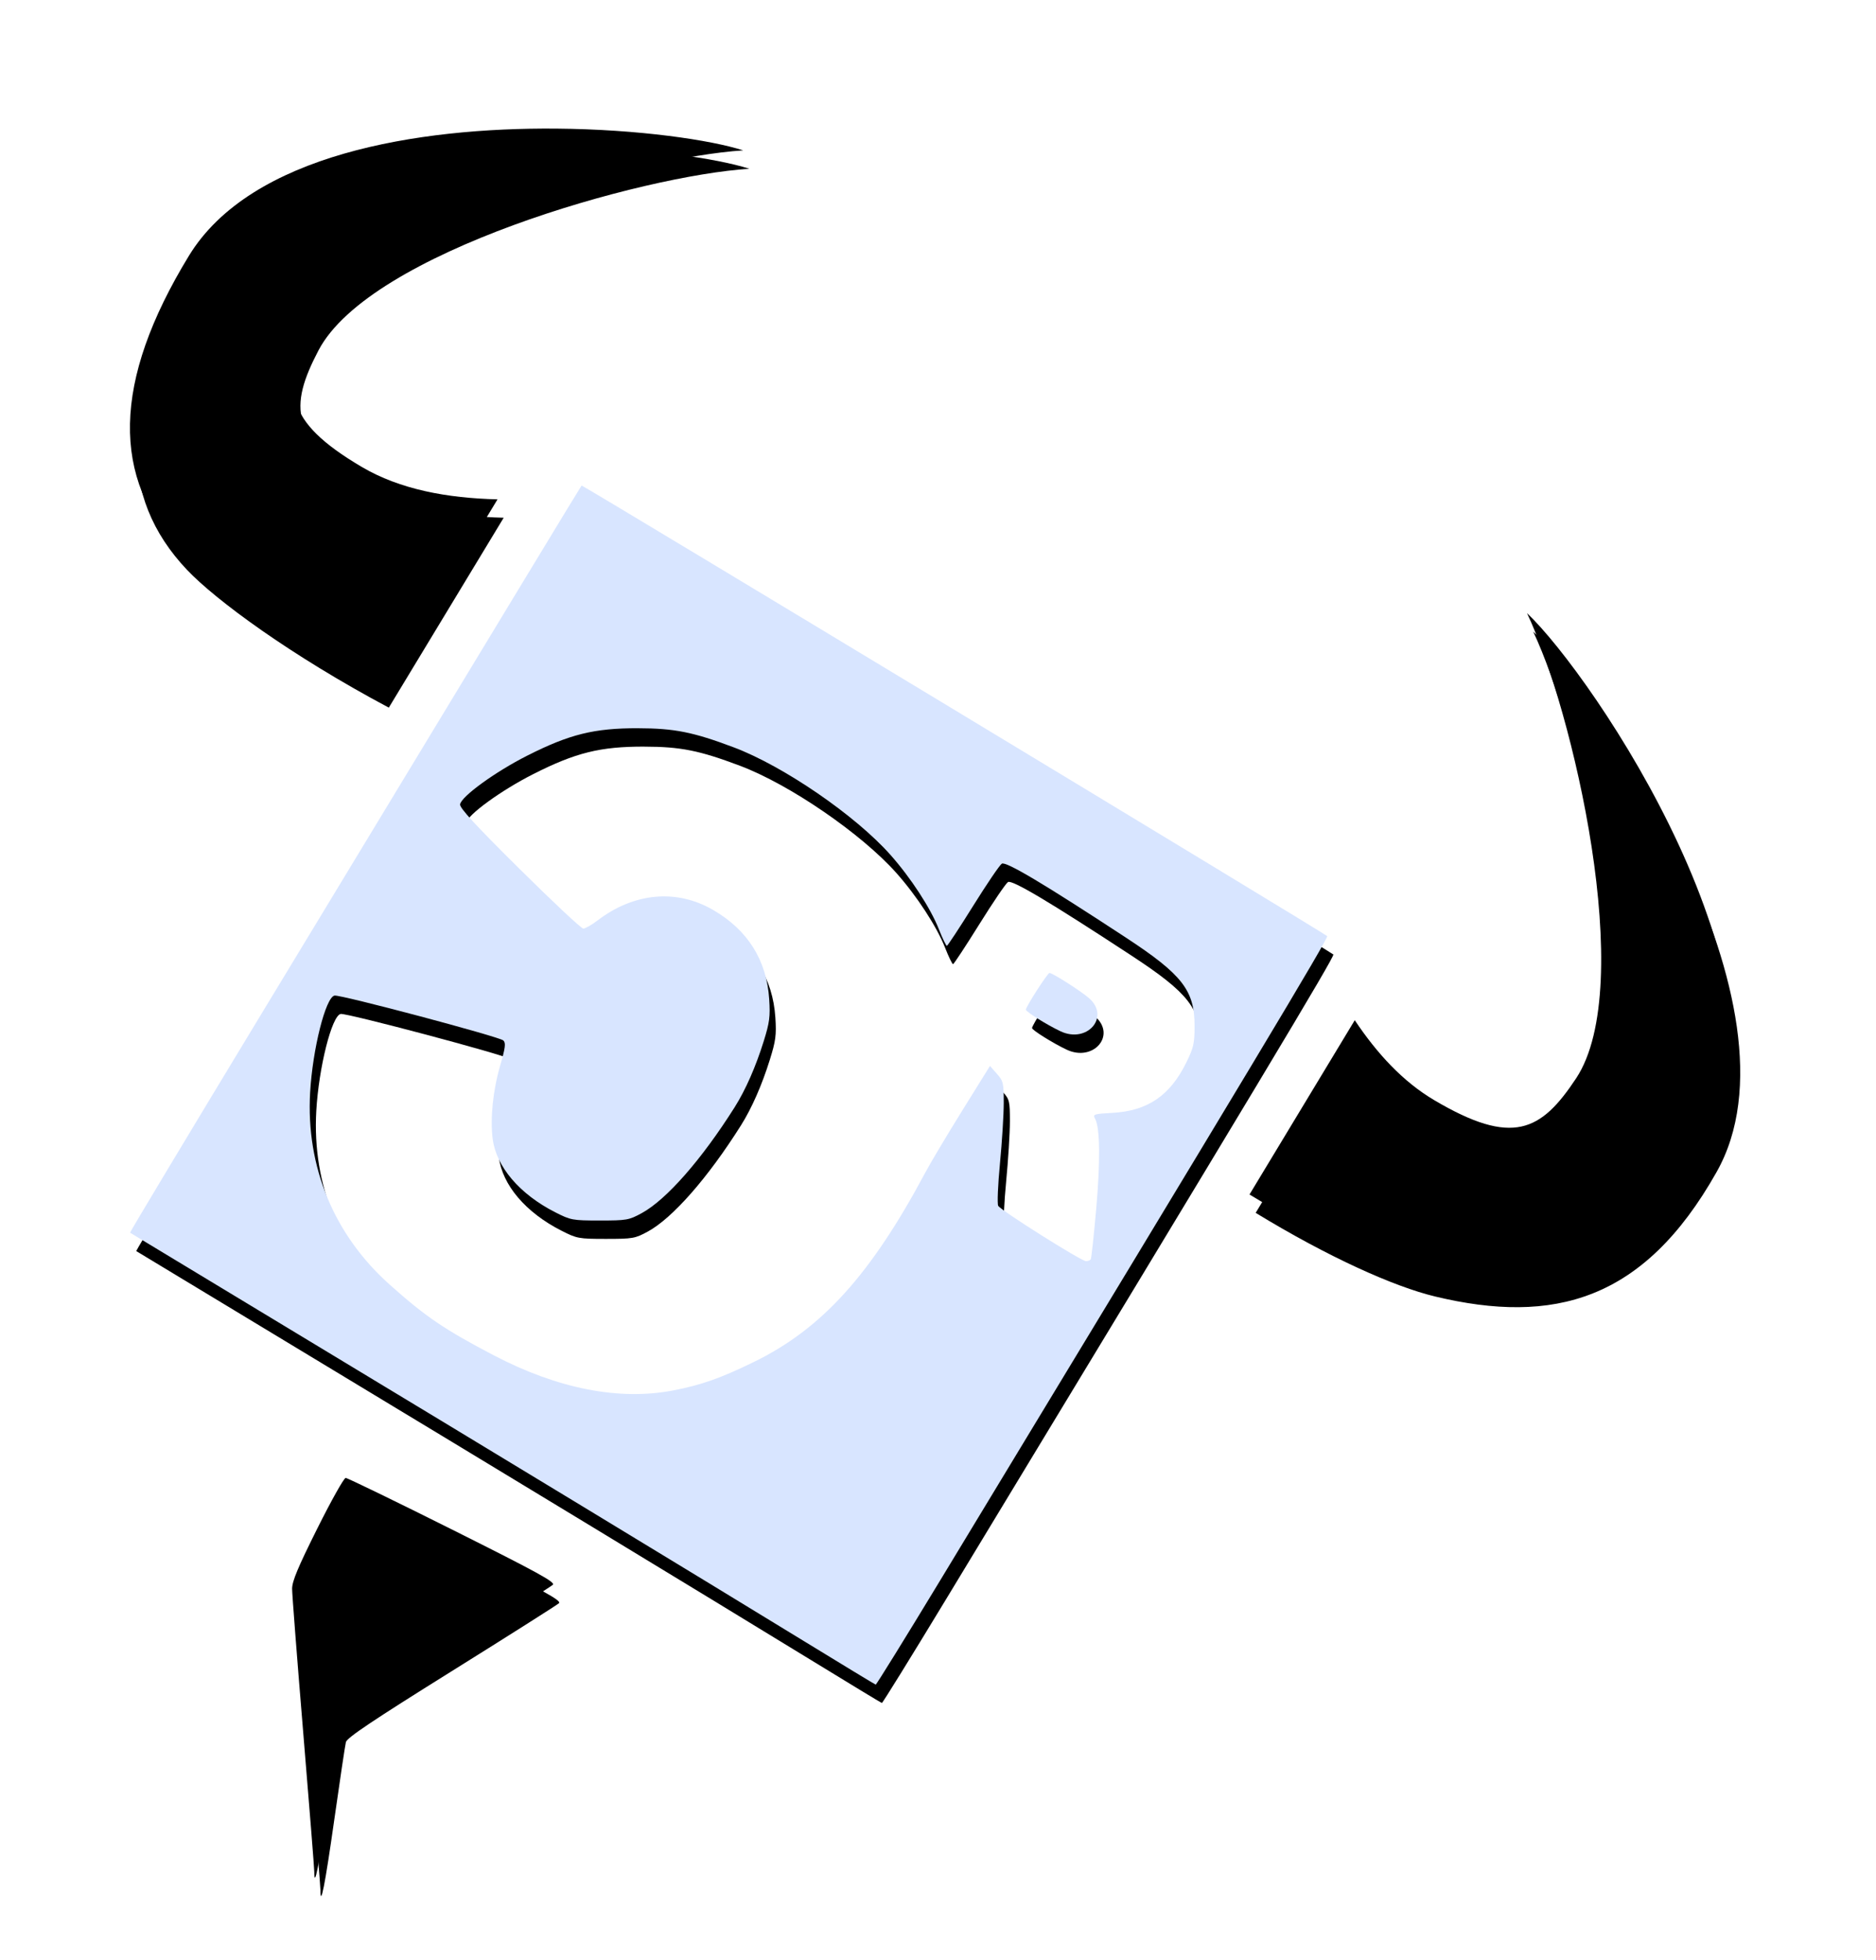 <?xml version="1.0" encoding="UTF-8" standalone="no"?>
<!-- Created with Inkscape (http://www.inkscape.org/) -->

<svg
   xmlns:dc="http://purl.org/dc/elements/1.1/"
   xmlns:cc="http://creativecommons.org/ns#"
   xmlns:rdf="http://www.w3.org/1999/02/22-rdf-syntax-ns#"
   xmlns:svg="http://www.w3.org/2000/svg"
   xmlns="http://www.w3.org/2000/svg"
   xmlns:sodipodi="http://sodipodi.sourceforge.net/DTD/sodipodi-0.dtd"
   xmlns:inkscape="http://www.inkscape.org/namespaces/inkscape"
   width="147.938"
   height="154.5"
   id="svg2283"
   sodipodi:version="0.32"
   inkscape:version="0.48.1 r9760"
   version="1.0"
   sodipodi:docname="logoweb.svg"
   inkscape:output_extension="org.inkscape.output.svg.inkscape"
   inkscape:export-filename="/home/david/Desktop/crysol_logo.png"
   inkscape:export-xdpi="88.574356"
   inkscape:export-ydpi="88.574356"
   sodipodi:modified="TRUE">
  <defs
     id="defs2285">
    <inkscape:perspective
       sodipodi:type="inkscape:persp3d"
       inkscape:vp_x="0 : 69.09449 : 1"
       inkscape:vp_y="0 : 1000 : 0"
       inkscape:vp_z="435.82675 : 69.09449 : 1"
       inkscape:persp3d-origin="217.91338 : 46.062993 : 1"
       id="perspective32" />
    <filter
       inkscape:collect="always"
       id="filter3310"
       color-interpolation-filters="sRGB">
      <feGaussianBlur
         inkscape:collect="always"
         stdDeviation="1.738"
         id="feGaussianBlur3312" />
    </filter>
  </defs>
  <sodipodi:namedview
     id="base"
     pagecolor="#ffffff"
     bordercolor="#666666"
     borderopacity="1.0"
     inkscape:pageopacity="0.0"
     inkscape:pageshadow="2"
     inkscape:zoom="1.2606431"
     inkscape:cx="376.48236"
     inkscape:cy="3.2268411"
     inkscape:document-units="px"
     inkscape:current-layer="layer1"
     width="123mm"
     height="39mm"
     units="mm"
     inkscape:window-width="1278"
     inkscape:window-height="740"
     inkscape:window-x="0"
     inkscape:window-y="26"
     showgrid="false"
     fit-margin-top="0"
     fit-margin-left="0"
     fit-margin-right="0"
     fit-margin-bottom="0"
     inkscape:window-maximized="0" />
  <g
     inkscape:label="Capa 1"
     inkscape:groupmode="layer"
     id="layer1"
     transform="translate(-28.156,8.281)">
    <g
       id="g3050">
      <g
         transform="translate(-2.038,0.608)"
         style="stroke:none;filter:url(#filter3310)"
         id="use3249">
        <path
           style="font-size:12px;fill-opacity:1;stroke:none"
           d="M 74.537,2.698 C 63.67,2.608 50.475,4.703 45.576,12.726 c -6.074,9.949 -6.104,17.549 -0.627,23.314 2.25,2.368 8.151,6.727 15.906,10.854 L 69.914,31.924 C 65.953,31.826 62.23,31.152 59.193,29.359 53.012,25.711 52.982,23.18 55.307,18.737 59.367,10.976 80.907,4.937 89.288,4.415 86.743,3.597 81.058,2.752 74.537,2.698 z M 151.097,40.895 c 3.593,7.59 8.707,29.363 3.875,36.667 -2.768,4.182 -5.005,5.376 -11.184,1.728 -2.479,-1.463 -4.519,-3.682 -6.274,-6.307 l -8.3,13.738 c 5.719,3.486 10.895,5.812 14.156,6.594 9.323,2.236 16.442,0.364 22.17,-9.775 7.452,-13.066 -9.254,-37.759 -14.442,-42.644 z"
           id="path3438"
           sodipodi:nodetypes="cssccssccccsccscc"
           inkscape:connector-curvature="0" />
        <path
           style="fill-opacity:1;stroke:none"
           d="m 57.938,109.065 c -0.135,0 -1.14,1.791 -2.233,3.981 -1.526,3.055 -1.99,4.162 -1.99,4.757 0,0.427 0.393,5.515 0.874,11.305 0.481,5.79 0.874,10.74 0.874,11.001 0,1.428 0.366,-0.426 1.086,-5.51 0.445,-3.139 0.86,-5.91 0.922,-6.159 0.086,-0.344 2.09,-1.687 8.325,-5.577 4.516,-2.817 8.329,-5.234 8.477,-5.37 0.223,-0.205 -1.139,-0.954 -7.907,-4.339 -4.5,-2.251 -8.293,-4.09 -8.429,-4.09 z"
           id="path3440"
           sodipodi:nodetypes="csssssssssc"
           inkscape:connector-curvature="0" />
      </g>
      <path
         id="use3251"
         d="m 111.405,69.866 c -0.152,0 -1.863,2.658 -1.863,2.894 0,0.162 1.626,1.18 2.719,1.699 2.108,1.002 3.952,-1.12 2.263,-2.603 -0.639,-0.561 -2.882,-1.99 -3.119,-1.99 z"
         style="fill-opacity:1;stroke:none;filter:url(#filter3310)"
         inkscape:connector-curvature="0" />
      <path
         id="use3253"
         d="m 74.505,31.443 c -0.066,0.071 -4.928,8.091 -25.334,41.791 -5.682,9.384 -10.306,17.082 -10.273,17.106 0.033,0.024 6.046,3.656 13.362,8.071 14.904,8.993 31.248,18.905 39.71,24.084 3.097,1.896 5.675,3.46 5.728,3.471 0.053,0.011 2.332,-3.674 5.067,-8.186 24.56,-40.526 30.674,-50.696 30.535,-50.82 -0.365,-0.324 -58.732,-35.583 -58.794,-35.517 z m 4.454,19.133 c 2.863,0.005 4.342,0.3 7.543,1.505 3.926,1.478 9.588,5.359 12.349,8.465 1.613,1.815 3.179,4.219 3.829,5.874 0.283,0.721 0.568,1.308 0.631,1.305 0.063,-0.004 0.994,-1.419 2.069,-3.143 1.075,-1.725 2.094,-3.225 2.263,-3.331 0.318,-0.2 3.314,1.584 9.764,5.813 4.476,2.935 5.437,4.174 5.437,6.984 0,1.379 -0.077,1.708 -0.661,2.894 -1.274,2.588 -3.041,3.796 -5.789,3.95 -1.525,0.086 -1.589,0.108 -1.39,0.479 0.385,0.72 0.416,3.326 0.079,7.136 -0.184,2.082 -0.376,3.852 -0.425,3.932 -0.049,0.08 -0.22,0.146 -0.376,0.146 -0.371,0 -6.721,-4.002 -6.924,-4.363 -0.085,-0.152 -0.022,-1.662 0.14,-3.35 0.162,-1.688 0.297,-3.831 0.297,-4.763 6.2e-4,-1.583 -0.039,-1.732 -0.546,-2.3 l -0.54,-0.613 -2.191,3.526 c -1.204,1.939 -2.5,4.114 -2.882,4.83 -4.317,8.096 -8.174,12.36 -13.55,14.982 -2.617,1.276 -4.157,1.82 -6.378,2.245 -4.244,0.812 -9.092,-0.139 -14.108,-2.761 -3.898,-2.038 -5.4,-3.055 -8.228,-5.583 -4.393,-3.925 -6.61,-9.278 -6.274,-15.152 0.195,-3.416 1.223,-7.499 1.924,-7.634 0.462,-0.089 13.01,3.245 13.313,3.538 0.205,0.198 0.162,0.558 -0.249,1.972 -0.569,1.958 -0.795,4.163 -0.595,5.765 0.276,2.212 2.12,4.379 4.946,5.813 1.209,0.614 1.349,0.643 3.501,0.643 2.126,0 2.301,-0.031 3.313,-0.583 1.948,-1.062 4.728,-4.232 7.33,-8.356 0.855,-1.354 1.659,-3.183 2.288,-5.2 0.459,-1.474 0.52,-1.931 0.431,-3.301 -0.2,-3.087 -1.694,-5.46 -4.43,-7.045 -2.875,-1.666 -6.227,-1.362 -9.096,0.825 -0.469,0.358 -0.98,0.649 -1.135,0.649 -0.155,0 -2.413,-2.117 -5.024,-4.703 -3.486,-3.453 -4.732,-4.805 -4.691,-5.091 0.09,-0.617 2.755,-2.554 5.285,-3.835 3.349,-1.695 5.292,-2.172 8.75,-2.166 z"
         style="fill-opacity:1;stroke:none;filter:url(#filter3310)"
         inkscape:connector-curvature="0" />
      <g
         transform="translate(-2.524,-0.841)"
         style="stroke:none"
         id="use3231">
        <path
           style="font-size:12px;fill-opacity:1;stroke:none"
           d="M 74.537,2.698 C 63.67,2.608 50.475,4.703 45.576,12.726 c -6.074,9.949 -6.104,17.549 -0.627,23.314 2.25,2.368 8.151,6.727 15.906,10.854 L 69.914,31.924 C 65.953,31.826 62.23,31.152 59.193,29.359 53.012,25.711 52.982,23.18 55.307,18.737 59.367,10.976 80.907,4.937 89.288,4.415 86.743,3.597 81.058,2.752 74.537,2.698 z M 151.097,40.895 c 3.593,7.59 8.707,29.363 3.875,36.667 -2.768,4.182 -5.005,5.376 -11.184,1.728 -2.479,-1.463 -4.519,-3.682 -6.274,-6.307 l -8.3,13.738 c 5.719,3.486 10.895,5.812 14.156,6.594 9.323,2.236 16.442,0.364 22.17,-9.775 7.452,-13.066 -9.254,-37.759 -14.442,-42.644 z"
           id="path3444"
           sodipodi:nodetypes="cssccssccccsccscc"
           inkscape:connector-curvature="0" />
        <path
           style="fill-opacity:1;stroke:none"
           d="m 57.938,109.065 c -0.135,0 -1.14,1.791 -2.233,3.981 -1.526,3.055 -1.99,4.162 -1.99,4.757 0,0.427 0.393,5.515 0.874,11.305 0.481,5.79 0.874,10.74 0.874,11.001 0,1.428 0.366,-0.426 1.086,-5.51 0.445,-3.139 0.86,-5.91 0.922,-6.159 0.086,-0.344 2.09,-1.687 8.325,-5.577 4.516,-2.817 8.329,-5.234 8.477,-5.37 0.223,-0.205 -1.139,-0.954 -7.907,-4.339 -4.5,-2.251 -8.293,-4.09 -8.429,-4.09 z"
           id="path3446"
           sodipodi:nodetypes="csssssssssc"
           inkscape:connector-curvature="0" />
      </g>
      <g
         transform="translate(140.508,129.851)"
         style="fill:#d8e5ff;fill-opacity:1;stroke:#ffffff;stroke-opacity:1"
         id="g3245">
        <path
           id="use3233"
           d="m -29.589,-61.434 c -0.152,0 -1.863,2.658 -1.863,2.894 0,0.162 1.626,1.18 2.719,1.699 2.108,1.002 3.952,-1.12 2.263,-2.603 -0.639,-0.561 -2.882,-1.99 -3.119,-1.99 z"
           style="fill:#d8e5ff;fill-opacity:1;stroke:none"
           inkscape:connector-curvature="0" />
        <path
           id="use3235"
           d="m -66.489,-99.857 c -0.066,0.071 -4.928,8.091 -25.334,41.791 -5.682,9.384 -10.306,17.082 -10.273,17.106 0.033,0.024 6.046,3.656 13.362,8.071 14.904,8.993 31.248,18.905 39.71,24.084 3.097,1.896 5.675,3.46 5.728,3.471 0.053,0.011 2.332,-3.674 5.067,-8.186 24.56,-40.526 30.674,-50.696 30.535,-50.82 -0.365,-0.324 -58.732,-35.583 -58.794,-35.517 z m 4.454,19.133 c 2.863,0.005 4.342,0.3 7.543,1.505 3.926,1.478 9.588,5.359 12.349,8.465 1.613,1.815 3.179,4.219 3.829,5.874 0.283,0.721 0.568,1.308 0.631,1.305 0.063,-0.004 0.994,-1.419 2.069,-3.143 1.075,-1.725 2.094,-3.225 2.263,-3.331 0.318,-0.2 3.314,1.584 9.764,5.813 4.476,2.935 5.437,4.174 5.437,6.984 0,1.379 -0.077,1.708 -0.661,2.894 -1.274,2.588 -3.041,3.796 -5.789,3.95 -1.525,0.086 -1.589,0.108 -1.39,0.479 0.385,0.72 0.416,3.326 0.079,7.136 -0.184,2.082 -0.376,3.852 -0.425,3.932 -0.049,0.08 -0.22,0.146 -0.376,0.146 -0.371,0 -6.721,-4.002 -6.924,-4.363 -0.085,-0.152 -0.022,-1.662 0.14,-3.35 0.162,-1.688 0.297,-3.831 0.297,-4.763 6.2e-4,-1.583 -0.039,-1.732 -0.546,-2.3 l -0.54,-0.613 -2.191,3.526 c -1.204,1.939 -2.5,4.114 -2.882,4.83 -4.317,8.096 -8.174,12.36 -13.55,14.982 -2.617,1.276 -4.157,1.82 -6.378,2.245 -4.244,0.812 -9.092,-0.139 -14.108,-2.761 -3.898,-2.038 -5.4,-3.055 -8.228,-5.583 -4.393,-3.925 -6.61,-9.278 -6.274,-15.152 0.195,-3.416 1.223,-7.499 1.924,-7.634 0.462,-0.089 13.01,3.245 13.313,3.538 0.205,0.198 0.162,0.558 -0.249,1.972 -0.569,1.958 -0.795,4.163 -0.595,5.765 0.276,2.212 2.12,4.379 4.946,5.813 1.209,0.614 1.349,0.643 3.501,0.643 2.126,0 2.301,-0.031 3.313,-0.583 1.948,-1.062 4.728,-4.232 7.33,-8.356 0.855,-1.354 1.659,-3.183 2.288,-5.2 0.459,-1.474 0.52,-1.931 0.431,-3.301 -0.2,-3.087 -1.694,-5.46 -4.43,-7.045 -2.875,-1.666 -6.227,-1.362 -9.096,0.825 -0.469,0.358 -0.98,0.649 -1.135,0.649 -0.155,0 -2.413,-2.117 -5.024,-4.703 -3.486,-3.453 -4.732,-4.805 -4.691,-5.091 0.09,-0.617 2.755,-2.554 5.285,-3.835 3.349,-1.695 5.292,-2.172 8.75,-2.166 z"
           style="fill:#d8e5ff;fill-opacity:1;stroke:none"
           inkscape:connector-curvature="0" />
      </g>
    </g>
  </g>
</svg>
